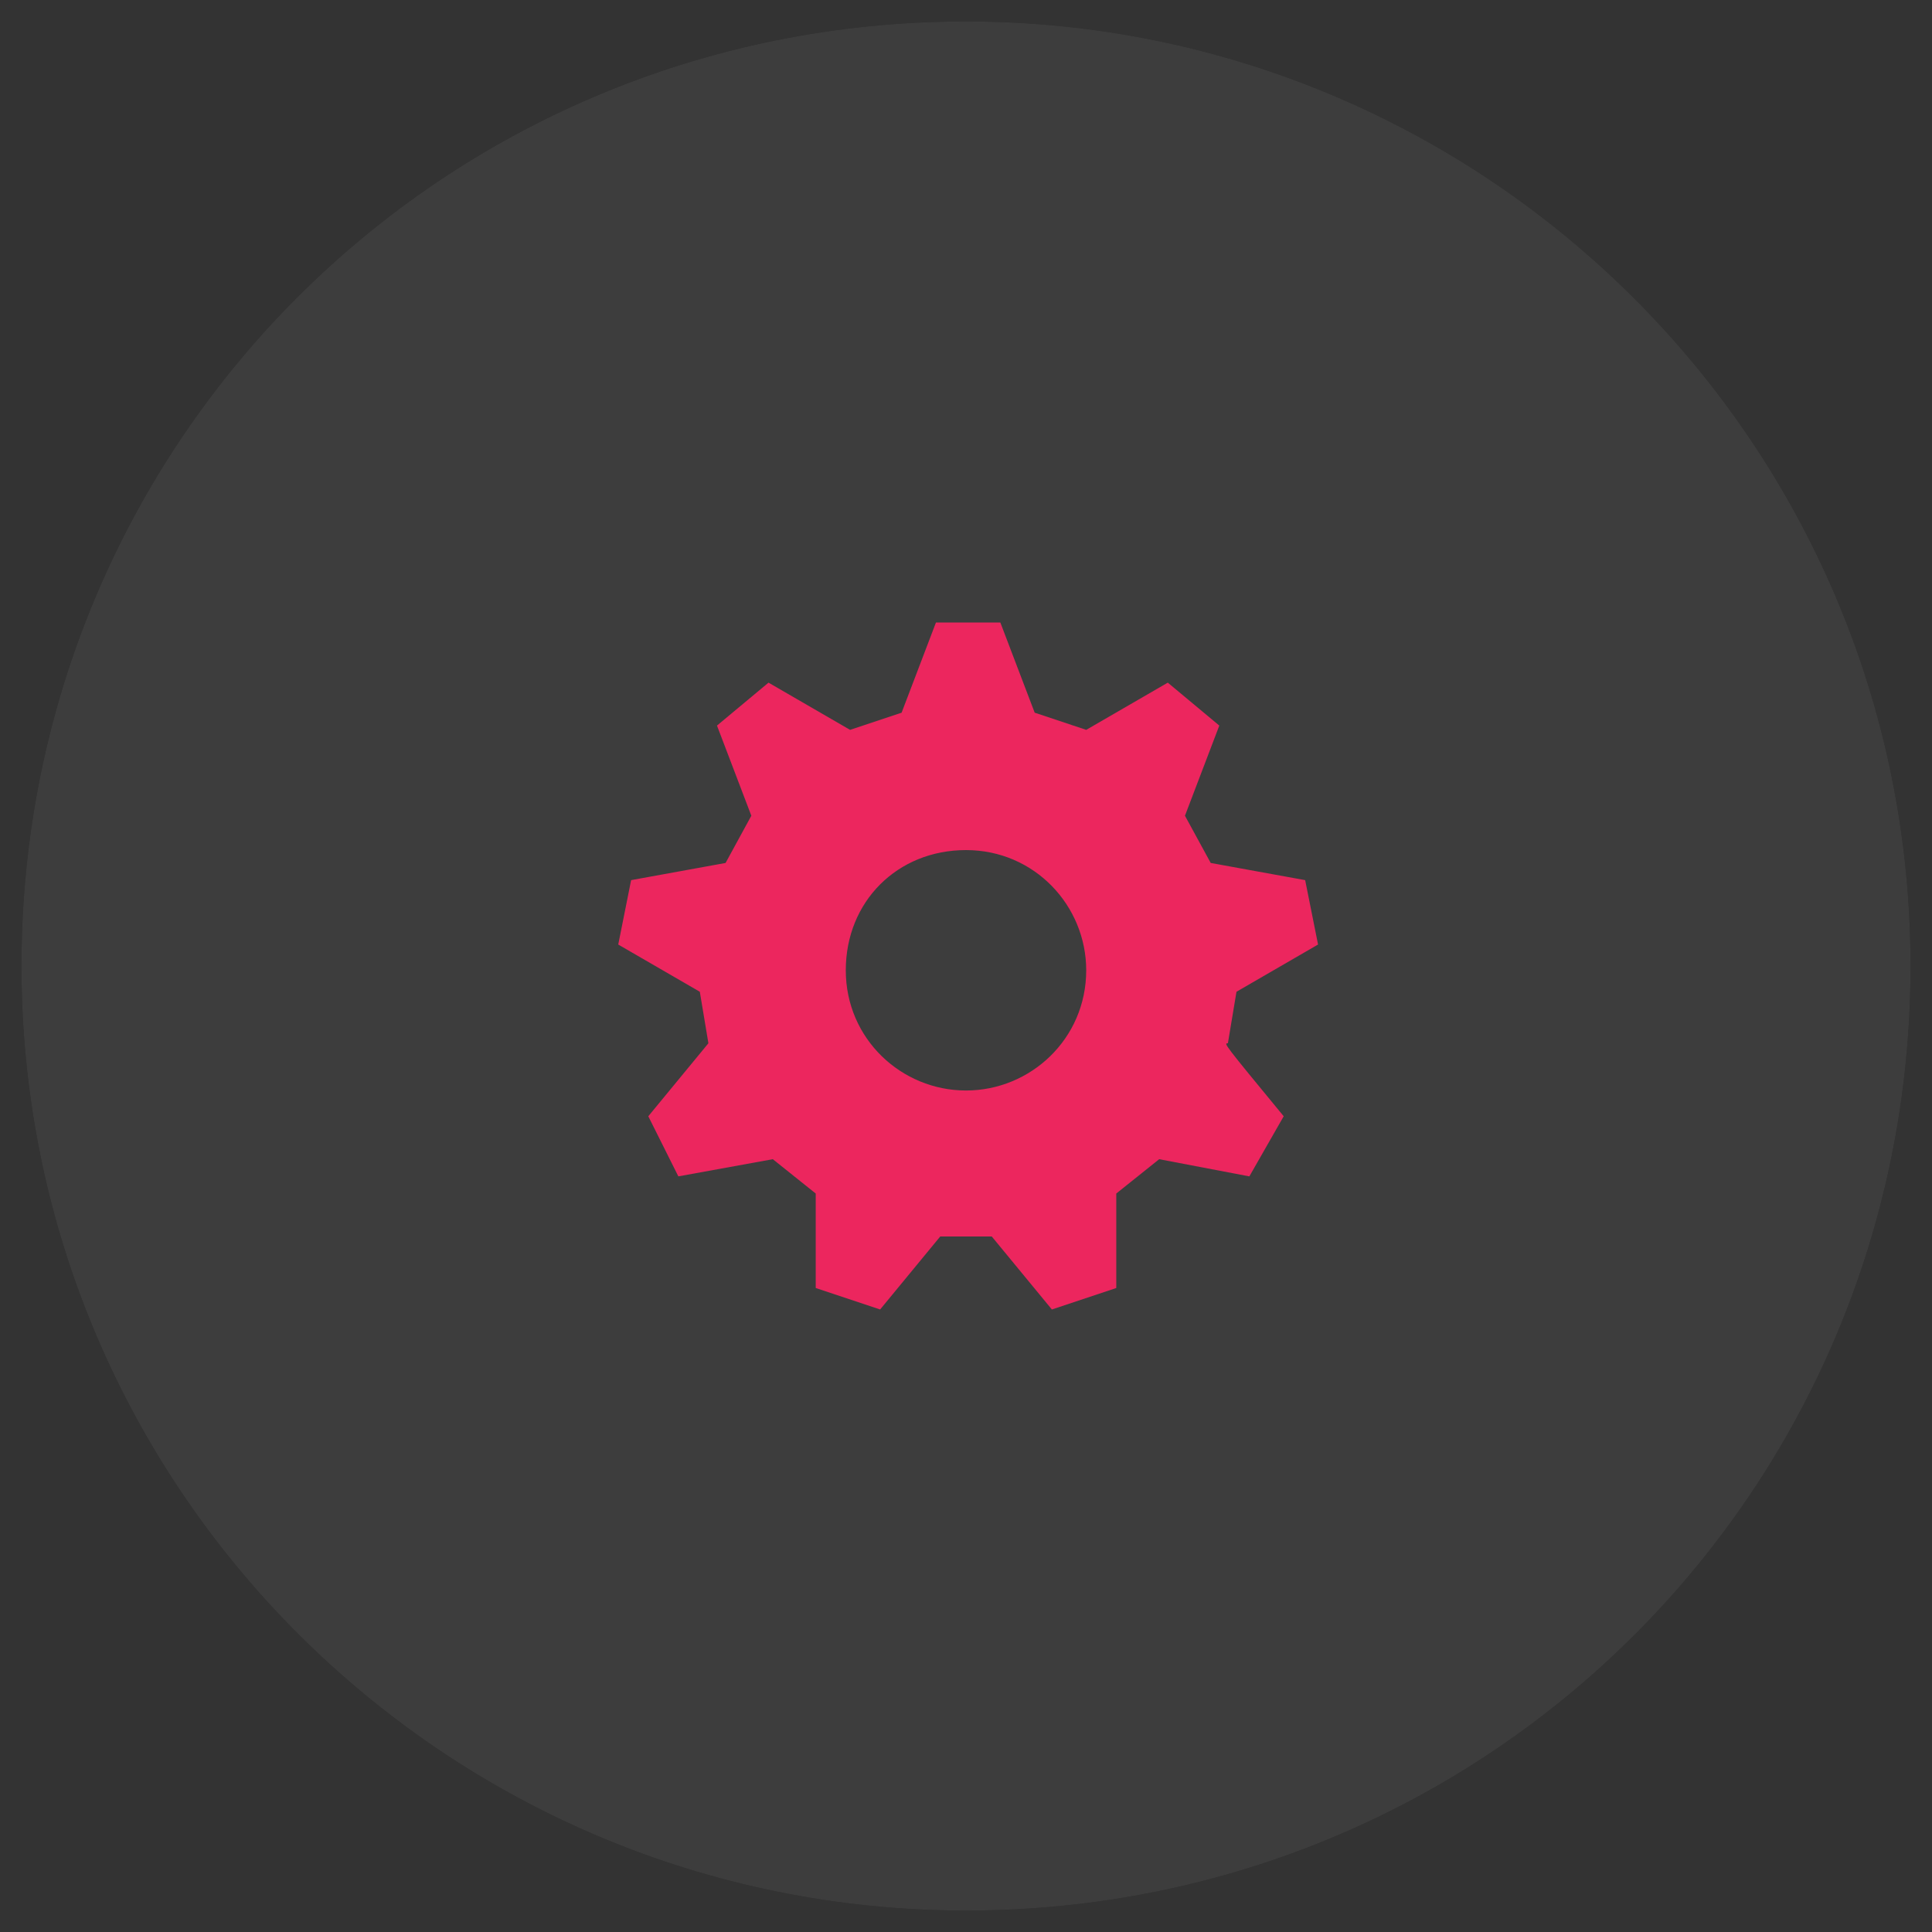 <?xml version="1.0" encoding="utf-8"?>
<!-- Generator: Adobe Illustrator 18.0.0, SVG Export Plug-In . SVG Version: 6.00 Build 0)  -->
<!DOCTYPE svg PUBLIC "-//W3C//DTD SVG 1.1//EN" "http://www.w3.org/Graphics/SVG/1.1/DTD/svg11.dtd">
<svg version="1.1" id="Layer_1" xmlns="http://www.w3.org/2000/svg" xmlns:xlink="http://www.w3.org/1999/xlink" x="0px" y="0px"
	 viewBox="0 0 45 45" enable-background="new 0 0 45 45" xml:space="preserve">
<rect x="0" y="0" width="45" height="45" fill="#333333" stroke="none"/>
<g>
	<defs>
		<path id="SVGID_1_" d="M-217.9,22.5c0,12.2,9.9,22,22,22c12.2,0,22-9.8,22-22c0-12.2-9.9-22-22-22C-208,0.5-217.9,10.3-217.9,22.5
			"/>
	</defs>
	<clipPath id="SVGID_2_">
		<use xlink:href="#SVGID_1_"  overflow="visible"/>
	</clipPath>
	<g clip-path="url(#SVGID_2_)">
		<defs>
			<rect id="SVGID_3_" x="-419.9" y="-54.5" width="1024" height="1024"/>
		</defs>
		<clipPath id="SVGID_4_">
			<use xlink:href="#SVGID_3_"  overflow="visible"/>
		</clipPath>
	</g>
</g>
<g>
	<defs>
		<path id="SVGID_9_" d="M-217.9,102c0,12.2,9.9,22,22,22c12.2,0,22-9.8,22-22c0-12.2-9.9-22-22-22C-208,80-217.9,89.8-217.9,102"/>
	</defs>
	<use xlink:href="#SVGID_9_"  overflow="visible" fill="#EC265E"/>
	<clipPath id="SVGID_6_">
		<use xlink:href="#SVGID_9_"  overflow="visible"/>
	</clipPath>
	<g clip-path="url(#SVGID_6_)">
		<defs>
			<rect id="SVGID_11_" x="-419.9" y="25" width="1024" height="1024"/>
		</defs>
		<use xlink:href="#SVGID_11_"  overflow="visible" fill="#EC265E"/>
		<clipPath id="SVGID_8_">
			<use xlink:href="#SVGID_11_"  overflow="visible"/>
		</clipPath>
	</g>
</g>
<g>
	<defs>
		<path id="SVGID_17_" d="M-120.5,22.5c0,12.2,9.9,22,22,22c12.2,0,22-9.8,22-22c0-12.2-9.9-22-22-22
			C-110.7,0.5-120.5,10.3-120.5,22.5"/>
	</defs>
	<clipPath id="SVGID_10_">
		<use xlink:href="#SVGID_17_"  overflow="visible"/>
	</clipPath>
	<g clip-path="url(#SVGID_10_)">
		<defs>
			<rect id="SVGID_19_" x="-322.5" y="-54.5" width="1024" height="1024"/>
		</defs>
		<clipPath id="SVGID_12_">
			<use xlink:href="#SVGID_19_"  overflow="visible"/>
		</clipPath>
	</g>
</g>
<g>
	<defs>
		<rect id="SVGID_25_" x="-106.5" y="14.5" width="16" height="16"/>
	</defs>
	<clipPath id="SVGID_14_">
		<use xlink:href="#SVGID_25_"  overflow="visible"/>
	</clipPath>
	<g clip-path="url(#SVGID_14_)">
		<defs>
			<rect id="SVGID_27_" x="-453.5" y="-1152.5" width="1044" height="1900"/>
		</defs>
		<clipPath id="SVGID_16_">
			<use xlink:href="#SVGID_27_"  overflow="visible"/>
		</clipPath>
	</g>
</g>
<g>
	<defs>
		<path id="SVGID_29_" d="M-120.5,102c0,12.2,9.9,22,22,22c12.2,0,22-9.8,22-22c0-12.2-9.9-22-22-22C-110.7,80-120.5,89.8-120.5,102
			"/>
	</defs>
	<use xlink:href="#SVGID_29_"  overflow="visible" fill="#EC265E"/>
	<clipPath id="SVGID_18_">
		<use xlink:href="#SVGID_29_"  overflow="visible"/>
	</clipPath>
	<g clip-path="url(#SVGID_18_)">
		<defs>
			<rect id="SVGID_31_" x="-322.5" y="25" width="1024" height="1024"/>
		</defs>
		<use xlink:href="#SVGID_31_"  overflow="visible" fill="#EC265E"/>
		<clipPath id="SVGID_20_">
			<use xlink:href="#SVGID_31_"  overflow="visible"/>
		</clipPath>
	</g>
</g>
<g>
	<defs>
		<rect id="SVGID_37_" x="-106.5" y="94" width="16" height="16"/>
	</defs>
	<use xlink:href="#SVGID_37_"  overflow="visible" fill-rule="evenodd" clip-rule="evenodd" fill="#FFFFFF"/>
	<clipPath id="SVGID_22_">
		<use xlink:href="#SVGID_37_"  overflow="visible"/>
	</clipPath>
	<g clip-path="url(#SVGID_22_)">
		<defs>
			<rect id="SVGID_39_" x="-453.5" y="-1073" width="1044" height="1900"/>
		</defs>
		<use xlink:href="#SVGID_39_"  overflow="visible" fill="#FFFFFF"/>
		<clipPath id="SVGID_24_">
			<use xlink:href="#SVGID_39_"  overflow="visible"/>
		</clipPath>
	</g>
</g>
<g>
	<defs>
		<path id="SVGID_41_" d="M0.5,22.5c0,12.2,9.9,22,22,22c12.2,0,22-9.8,22-22c0-12.2-9.9-22-22-22C10.3,0.5,0.5,10.3,0.5,22.5"/>
	</defs>
	<clipPath id="SVGID_26_">
		<use xlink:href="#SVGID_41_"  overflow="visible"/>
	</clipPath>
	<g clip-path="url(#SVGID_26_)">
		<defs>
			<rect id="SVGID_43_" x="-201.5" y="-54.5" width="1024" height="1024"/>
		</defs>
		<clipPath id="SVGID_28_">
			<use xlink:href="#SVGID_43_"  overflow="visible"/>
		</clipPath>
		<g opacity="0.1" clip-path="url(#SVGID_28_)" enable-background="new    ">
			<g>
				<defs>
					<rect id="SVGID_45_" x="0.5" y="0.5" width="44" height="44"/>
				</defs>
				<clipPath id="SVGID_30_">
					<use xlink:href="#SVGID_45_"  overflow="visible"/>
				</clipPath>
				<g clip-path="url(#SVGID_30_)">
					<defs>
						<rect id="SVGID_47_" x="0.5" y="0.5" width="44" height="44"/>
					</defs>
					<clipPath id="SVGID_32_">
						<use xlink:href="#SVGID_47_"  overflow="visible"/>
					</clipPath>
					<rect x="-4.5" y="-4.5" clip-path="url(#SVGID_32_)" fill="#989898" width="54" height="54"/>
				</g>
			</g>
		</g>
	</g>
</g>
<g>
	<g>
		<path fill="#EC265E" d="M29.9,26l-0.8,1.4L27,27l-1,0.8V30l-1.5,0.5l-1.4-1.7h-1.2l-1.4,1.7L19,30l0-2.2L18,27l-2.2,0.4L15.1,26
			l1.4-1.7l-0.2-1.2L14.4,22l0.3-1.5l2.2-0.4l0.6-1.1l-0.8-2.1l1.2-1l1.9,1.1l1.2-0.4l0.8-2.1h1.5l0.8,2.1l1.2,0.4l1.9-1.1l1.2,1
			L27.6,19l0.6,1.1l2.2,0.4l0.3,1.5l-1.9,1.1l-0.2,1.2C28.5,24.3,28.5,24.3,29.9,26z M22.5,25.4c1.5,0,2.8-1.2,2.8-2.8
			c0-1.5-1.2-2.8-2.8-2.8s-2.8,1.2-2.8,2.8C19.7,24.2,21,25.4,22.5,25.4z"/>
	</g>
</g>
<g>
	<defs>
		<path id="SVGID_49_" d="M0.5,102c0,12.2,9.9,22,22,22c12.2,0,22-9.8,22-22c0-12.2-9.9-22-22-22C10.3,80,0.5,89.8,0.5,102"/>
	</defs>
	<use xlink:href="#SVGID_49_"  overflow="visible" fill="#EC265E"/>
	<clipPath id="SVGID_34_">
		<use xlink:href="#SVGID_49_"  overflow="visible"/>
	</clipPath>
	<g clip-path="url(#SVGID_34_)">
		<defs>
			<rect id="SVGID_51_" x="-201.5" y="25" width="1024" height="1024"/>
		</defs>
		<use xlink:href="#SVGID_51_"  overflow="visible" fill="#EC265E"/>
		<clipPath id="SVGID_36_">
			<use xlink:href="#SVGID_51_"  overflow="visible"/>
		</clipPath>
	</g>
</g>
</svg>
